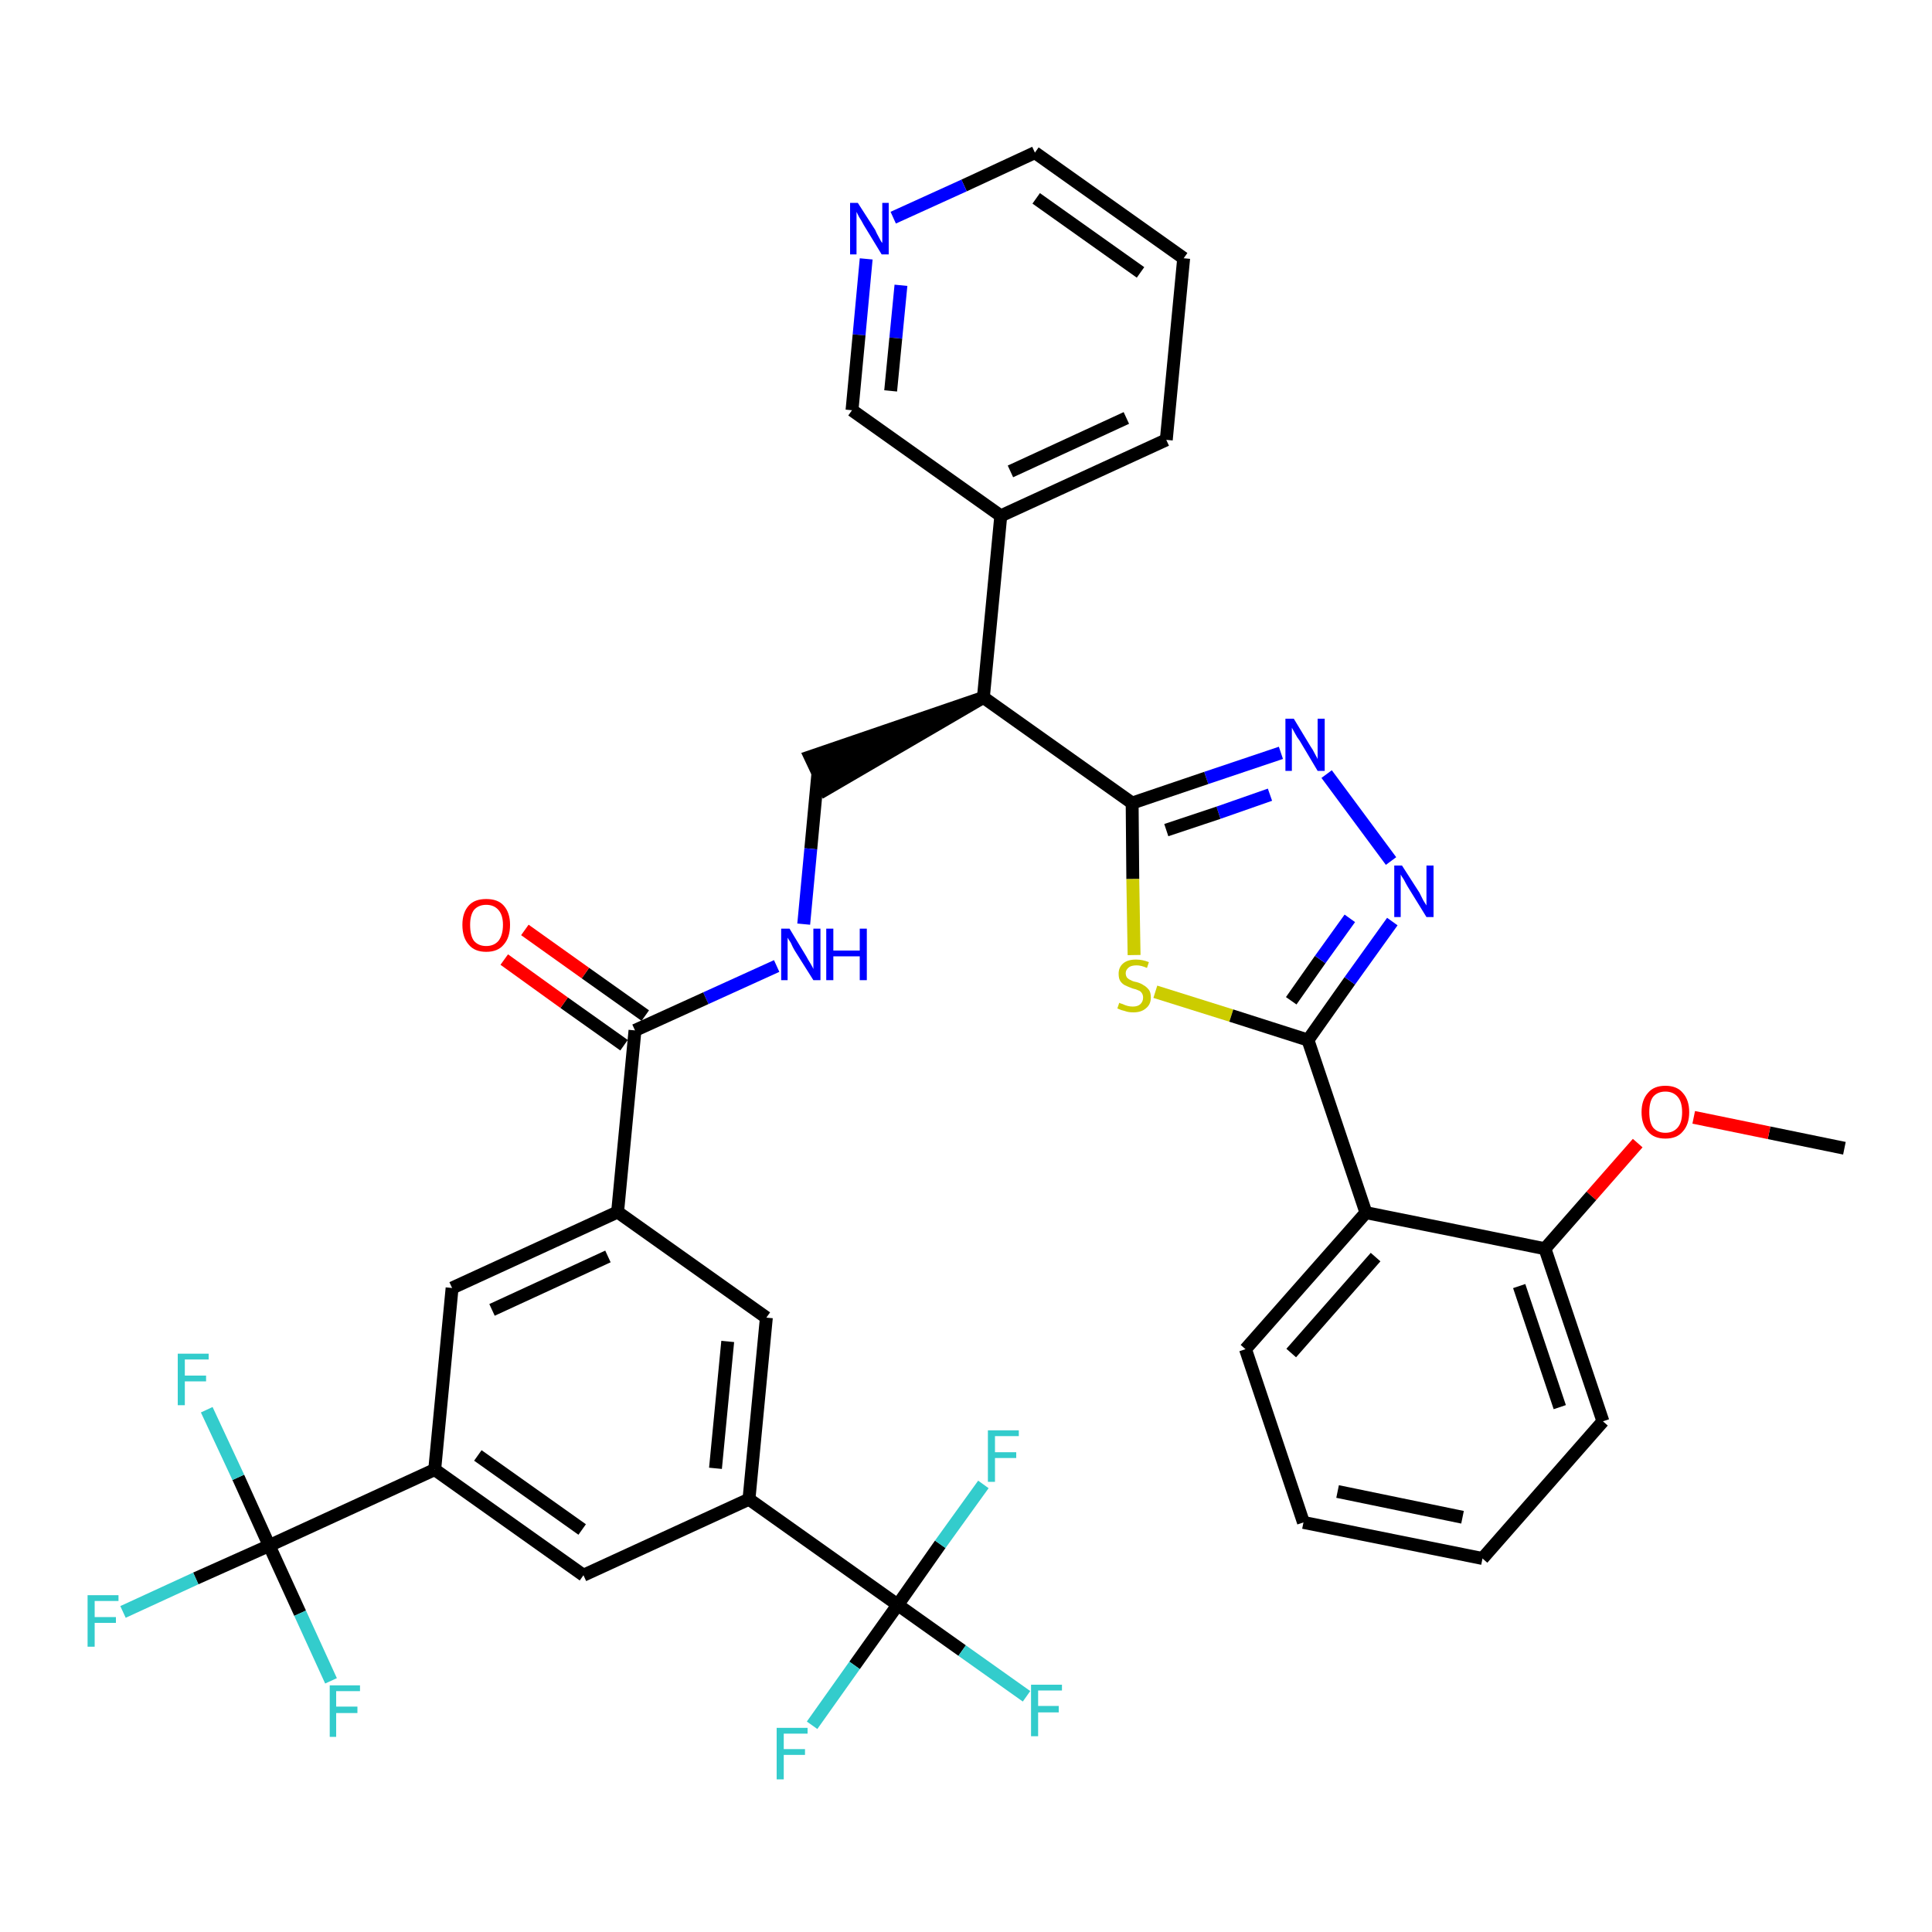 <?xml version='1.0' encoding='iso-8859-1'?>
<svg version='1.1' baseProfile='full'
              xmlns='http://www.w3.org/2000/svg'
                      xmlns:rdkit='http://www.rdkit.org/xml'
                      xmlns:xlink='http://www.w3.org/1999/xlink'
                  xml:space='preserve'
width='300px' height='300px' viewBox='0 0 300 300'>
<!-- END OF HEADER -->
<path class='bond-0 atom-0 atom-1' d='M 286.4,178.3 L 274.7,175.9' style='fill:none;fill-rule:evenodd;stroke:#000000;stroke-width:2.0px;stroke-linecap:butt;stroke-linejoin:miter;stroke-opacity:1' />
<path class='bond-0 atom-0 atom-1' d='M 274.7,175.9 L 263.0,173.5' style='fill:none;fill-rule:evenodd;stroke:#FF0000;stroke-width:2.0px;stroke-linecap:butt;stroke-linejoin:miter;stroke-opacity:1' />
<path class='bond-1 atom-1 atom-2' d='M 254.3,177.5 L 247.1,185.7' style='fill:none;fill-rule:evenodd;stroke:#FF0000;stroke-width:2.0px;stroke-linecap:butt;stroke-linejoin:miter;stroke-opacity:1' />
<path class='bond-1 atom-1 atom-2' d='M 247.1,185.7 L 239.9,193.9' style='fill:none;fill-rule:evenodd;stroke:#000000;stroke-width:2.0px;stroke-linecap:butt;stroke-linejoin:miter;stroke-opacity:1' />
<path class='bond-2 atom-2 atom-3' d='M 239.9,193.9 L 248.9,220.7' style='fill:none;fill-rule:evenodd;stroke:#000000;stroke-width:2.0px;stroke-linecap:butt;stroke-linejoin:miter;stroke-opacity:1' />
<path class='bond-2 atom-2 atom-3' d='M 235.9,199.7 L 242.2,218.5' style='fill:none;fill-rule:evenodd;stroke:#000000;stroke-width:2.0px;stroke-linecap:butt;stroke-linejoin:miter;stroke-opacity:1' />
<path class='bond-37 atom-7 atom-2' d='M 212.1,188.3 L 239.9,193.9' style='fill:none;fill-rule:evenodd;stroke:#000000;stroke-width:2.0px;stroke-linecap:butt;stroke-linejoin:miter;stroke-opacity:1' />
<path class='bond-3 atom-3 atom-4' d='M 248.9,220.7 L 230.2,242.0' style='fill:none;fill-rule:evenodd;stroke:#000000;stroke-width:2.0px;stroke-linecap:butt;stroke-linejoin:miter;stroke-opacity:1' />
<path class='bond-4 atom-4 atom-5' d='M 230.2,242.0 L 202.4,236.4' style='fill:none;fill-rule:evenodd;stroke:#000000;stroke-width:2.0px;stroke-linecap:butt;stroke-linejoin:miter;stroke-opacity:1' />
<path class='bond-4 atom-4 atom-5' d='M 227.1,235.6 L 207.7,231.6' style='fill:none;fill-rule:evenodd;stroke:#000000;stroke-width:2.0px;stroke-linecap:butt;stroke-linejoin:miter;stroke-opacity:1' />
<path class='bond-5 atom-5 atom-6' d='M 202.4,236.4 L 193.4,209.5' style='fill:none;fill-rule:evenodd;stroke:#000000;stroke-width:2.0px;stroke-linecap:butt;stroke-linejoin:miter;stroke-opacity:1' />
<path class='bond-6 atom-6 atom-7' d='M 193.4,209.5 L 212.1,188.3' style='fill:none;fill-rule:evenodd;stroke:#000000;stroke-width:2.0px;stroke-linecap:butt;stroke-linejoin:miter;stroke-opacity:1' />
<path class='bond-6 atom-6 atom-7' d='M 200.5,210.1 L 213.6,195.2' style='fill:none;fill-rule:evenodd;stroke:#000000;stroke-width:2.0px;stroke-linecap:butt;stroke-linejoin:miter;stroke-opacity:1' />
<path class='bond-7 atom-7 atom-8' d='M 212.1,188.3 L 203.1,161.5' style='fill:none;fill-rule:evenodd;stroke:#000000;stroke-width:2.0px;stroke-linecap:butt;stroke-linejoin:miter;stroke-opacity:1' />
<path class='bond-8 atom-8 atom-9' d='M 203.1,161.5 L 209.6,152.3' style='fill:none;fill-rule:evenodd;stroke:#000000;stroke-width:2.0px;stroke-linecap:butt;stroke-linejoin:miter;stroke-opacity:1' />
<path class='bond-8 atom-8 atom-9' d='M 209.6,152.3 L 216.2,143.1' style='fill:none;fill-rule:evenodd;stroke:#0000FF;stroke-width:2.0px;stroke-linecap:butt;stroke-linejoin:miter;stroke-opacity:1' />
<path class='bond-8 atom-8 atom-9' d='M 200.5,155.4 L 205.0,149.0' style='fill:none;fill-rule:evenodd;stroke:#000000;stroke-width:2.0px;stroke-linecap:butt;stroke-linejoin:miter;stroke-opacity:1' />
<path class='bond-8 atom-8 atom-9' d='M 205.0,149.0 L 209.6,142.6' style='fill:none;fill-rule:evenodd;stroke:#0000FF;stroke-width:2.0px;stroke-linecap:butt;stroke-linejoin:miter;stroke-opacity:1' />
<path class='bond-38 atom-37 atom-8' d='M 179.4,154.0 L 191.2,157.7' style='fill:none;fill-rule:evenodd;stroke:#CCCC00;stroke-width:2.0px;stroke-linecap:butt;stroke-linejoin:miter;stroke-opacity:1' />
<path class='bond-38 atom-37 atom-8' d='M 191.2,157.7 L 203.1,161.5' style='fill:none;fill-rule:evenodd;stroke:#000000;stroke-width:2.0px;stroke-linecap:butt;stroke-linejoin:miter;stroke-opacity:1' />
<path class='bond-9 atom-9 atom-10' d='M 216.0,133.7 L 206.0,120.2' style='fill:none;fill-rule:evenodd;stroke:#0000FF;stroke-width:2.0px;stroke-linecap:butt;stroke-linejoin:miter;stroke-opacity:1' />
<path class='bond-10 atom-10 atom-11' d='M 198.9,116.9 L 187.3,120.8' style='fill:none;fill-rule:evenodd;stroke:#0000FF;stroke-width:2.0px;stroke-linecap:butt;stroke-linejoin:miter;stroke-opacity:1' />
<path class='bond-10 atom-10 atom-11' d='M 187.3,120.8 L 175.8,124.7' style='fill:none;fill-rule:evenodd;stroke:#000000;stroke-width:2.0px;stroke-linecap:butt;stroke-linejoin:miter;stroke-opacity:1' />
<path class='bond-10 atom-10 atom-11' d='M 197.2,123.4 L 189.2,126.2' style='fill:none;fill-rule:evenodd;stroke:#0000FF;stroke-width:2.0px;stroke-linecap:butt;stroke-linejoin:miter;stroke-opacity:1' />
<path class='bond-10 atom-10 atom-11' d='M 189.2,126.2 L 181.1,128.9' style='fill:none;fill-rule:evenodd;stroke:#000000;stroke-width:2.0px;stroke-linecap:butt;stroke-linejoin:miter;stroke-opacity:1' />
<path class='bond-11 atom-11 atom-12' d='M 175.8,124.7 L 152.7,108.3' style='fill:none;fill-rule:evenodd;stroke:#000000;stroke-width:2.0px;stroke-linecap:butt;stroke-linejoin:miter;stroke-opacity:1' />
<path class='bond-36 atom-11 atom-37' d='M 175.8,124.7 L 175.9,136.5' style='fill:none;fill-rule:evenodd;stroke:#000000;stroke-width:2.0px;stroke-linecap:butt;stroke-linejoin:miter;stroke-opacity:1' />
<path class='bond-36 atom-11 atom-37' d='M 175.9,136.5 L 176.1,148.3' style='fill:none;fill-rule:evenodd;stroke:#CCCC00;stroke-width:2.0px;stroke-linecap:butt;stroke-linejoin:miter;stroke-opacity:1' />
<path class='bond-12 atom-12 atom-13' d='M 152.7,108.3 L 125.8,117.5 L 128.2,122.6 Z' style='fill:#000000;fill-rule:evenodd;fill-opacity:1;stroke:#000000;stroke-width:2.0px;stroke-linecap:butt;stroke-linejoin:miter;stroke-opacity:1;' />
<path class='bond-30 atom-12 atom-31' d='M 152.7,108.3 L 155.4,80.1' style='fill:none;fill-rule:evenodd;stroke:#000000;stroke-width:2.0px;stroke-linecap:butt;stroke-linejoin:miter;stroke-opacity:1' />
<path class='bond-13 atom-13 atom-14' d='M 127.0,120.1 L 125.9,131.8' style='fill:none;fill-rule:evenodd;stroke:#000000;stroke-width:2.0px;stroke-linecap:butt;stroke-linejoin:miter;stroke-opacity:1' />
<path class='bond-13 atom-13 atom-14' d='M 125.9,131.8 L 124.8,143.5' style='fill:none;fill-rule:evenodd;stroke:#0000FF;stroke-width:2.0px;stroke-linecap:butt;stroke-linejoin:miter;stroke-opacity:1' />
<path class='bond-14 atom-14 atom-15' d='M 120.6,150.0 L 109.6,155.0' style='fill:none;fill-rule:evenodd;stroke:#0000FF;stroke-width:2.0px;stroke-linecap:butt;stroke-linejoin:miter;stroke-opacity:1' />
<path class='bond-14 atom-14 atom-15' d='M 109.6,155.0 L 98.6,160.0' style='fill:none;fill-rule:evenodd;stroke:#000000;stroke-width:2.0px;stroke-linecap:butt;stroke-linejoin:miter;stroke-opacity:1' />
<path class='bond-15 atom-15 atom-16' d='M 100.2,157.7 L 90.9,151.1' style='fill:none;fill-rule:evenodd;stroke:#000000;stroke-width:2.0px;stroke-linecap:butt;stroke-linejoin:miter;stroke-opacity:1' />
<path class='bond-15 atom-15 atom-16' d='M 90.9,151.1 L 81.5,144.4' style='fill:none;fill-rule:evenodd;stroke:#FF0000;stroke-width:2.0px;stroke-linecap:butt;stroke-linejoin:miter;stroke-opacity:1' />
<path class='bond-15 atom-15 atom-16' d='M 96.9,162.3 L 87.6,155.7' style='fill:none;fill-rule:evenodd;stroke:#000000;stroke-width:2.0px;stroke-linecap:butt;stroke-linejoin:miter;stroke-opacity:1' />
<path class='bond-15 atom-15 atom-16' d='M 87.6,155.7 L 78.3,149.0' style='fill:none;fill-rule:evenodd;stroke:#FF0000;stroke-width:2.0px;stroke-linecap:butt;stroke-linejoin:miter;stroke-opacity:1' />
<path class='bond-16 atom-15 atom-17' d='M 98.6,160.0 L 95.9,188.2' style='fill:none;fill-rule:evenodd;stroke:#000000;stroke-width:2.0px;stroke-linecap:butt;stroke-linejoin:miter;stroke-opacity:1' />
<path class='bond-17 atom-17 atom-18' d='M 95.9,188.2 L 70.2,200.0' style='fill:none;fill-rule:evenodd;stroke:#000000;stroke-width:2.0px;stroke-linecap:butt;stroke-linejoin:miter;stroke-opacity:1' />
<path class='bond-17 atom-17 atom-18' d='M 94.4,195.1 L 76.4,203.4' style='fill:none;fill-rule:evenodd;stroke:#000000;stroke-width:2.0px;stroke-linecap:butt;stroke-linejoin:miter;stroke-opacity:1' />
<path class='bond-39 atom-30 atom-17' d='M 119.0,204.6 L 95.9,188.2' style='fill:none;fill-rule:evenodd;stroke:#000000;stroke-width:2.0px;stroke-linecap:butt;stroke-linejoin:miter;stroke-opacity:1' />
<path class='bond-18 atom-18 atom-19' d='M 70.2,200.0 L 67.5,228.2' style='fill:none;fill-rule:evenodd;stroke:#000000;stroke-width:2.0px;stroke-linecap:butt;stroke-linejoin:miter;stroke-opacity:1' />
<path class='bond-19 atom-19 atom-20' d='M 67.5,228.2 L 41.8,240.0' style='fill:none;fill-rule:evenodd;stroke:#000000;stroke-width:2.0px;stroke-linecap:butt;stroke-linejoin:miter;stroke-opacity:1' />
<path class='bond-23 atom-19 atom-24' d='M 67.5,228.2 L 90.6,244.6' style='fill:none;fill-rule:evenodd;stroke:#000000;stroke-width:2.0px;stroke-linecap:butt;stroke-linejoin:miter;stroke-opacity:1' />
<path class='bond-23 atom-19 atom-24' d='M 74.2,226.0 L 90.4,237.5' style='fill:none;fill-rule:evenodd;stroke:#000000;stroke-width:2.0px;stroke-linecap:butt;stroke-linejoin:miter;stroke-opacity:1' />
<path class='bond-20 atom-20 atom-21' d='M 41.8,240.0 L 30.4,245.1' style='fill:none;fill-rule:evenodd;stroke:#000000;stroke-width:2.0px;stroke-linecap:butt;stroke-linejoin:miter;stroke-opacity:1' />
<path class='bond-20 atom-20 atom-21' d='M 30.4,245.1 L 19.1,250.3' style='fill:none;fill-rule:evenodd;stroke:#33CCCC;stroke-width:2.0px;stroke-linecap:butt;stroke-linejoin:miter;stroke-opacity:1' />
<path class='bond-21 atom-20 atom-22' d='M 41.8,240.0 L 37.0,229.4' style='fill:none;fill-rule:evenodd;stroke:#000000;stroke-width:2.0px;stroke-linecap:butt;stroke-linejoin:miter;stroke-opacity:1' />
<path class='bond-21 atom-20 atom-22' d='M 37.0,229.4 L 32.1,218.9' style='fill:none;fill-rule:evenodd;stroke:#33CCCC;stroke-width:2.0px;stroke-linecap:butt;stroke-linejoin:miter;stroke-opacity:1' />
<path class='bond-22 atom-20 atom-23' d='M 41.8,240.0 L 46.6,250.5' style='fill:none;fill-rule:evenodd;stroke:#000000;stroke-width:2.0px;stroke-linecap:butt;stroke-linejoin:miter;stroke-opacity:1' />
<path class='bond-22 atom-20 atom-23' d='M 46.6,250.5 L 51.4,261.0' style='fill:none;fill-rule:evenodd;stroke:#33CCCC;stroke-width:2.0px;stroke-linecap:butt;stroke-linejoin:miter;stroke-opacity:1' />
<path class='bond-24 atom-24 atom-25' d='M 90.6,244.6 L 116.3,232.8' style='fill:none;fill-rule:evenodd;stroke:#000000;stroke-width:2.0px;stroke-linecap:butt;stroke-linejoin:miter;stroke-opacity:1' />
<path class='bond-25 atom-25 atom-26' d='M 116.3,232.8 L 139.4,249.2' style='fill:none;fill-rule:evenodd;stroke:#000000;stroke-width:2.0px;stroke-linecap:butt;stroke-linejoin:miter;stroke-opacity:1' />
<path class='bond-29 atom-25 atom-30' d='M 116.3,232.8 L 119.0,204.6' style='fill:none;fill-rule:evenodd;stroke:#000000;stroke-width:2.0px;stroke-linecap:butt;stroke-linejoin:miter;stroke-opacity:1' />
<path class='bond-29 atom-25 atom-30' d='M 111.1,228.0 L 113.0,208.3' style='fill:none;fill-rule:evenodd;stroke:#000000;stroke-width:2.0px;stroke-linecap:butt;stroke-linejoin:miter;stroke-opacity:1' />
<path class='bond-26 atom-26 atom-27' d='M 139.4,249.2 L 149.4,256.3' style='fill:none;fill-rule:evenodd;stroke:#000000;stroke-width:2.0px;stroke-linecap:butt;stroke-linejoin:miter;stroke-opacity:1' />
<path class='bond-26 atom-26 atom-27' d='M 149.4,256.3 L 159.4,263.4' style='fill:none;fill-rule:evenodd;stroke:#33CCCC;stroke-width:2.0px;stroke-linecap:butt;stroke-linejoin:miter;stroke-opacity:1' />
<path class='bond-27 atom-26 atom-28' d='M 139.4,249.2 L 132.7,258.6' style='fill:none;fill-rule:evenodd;stroke:#000000;stroke-width:2.0px;stroke-linecap:butt;stroke-linejoin:miter;stroke-opacity:1' />
<path class='bond-27 atom-26 atom-28' d='M 132.7,258.6 L 126.1,267.9' style='fill:none;fill-rule:evenodd;stroke:#33CCCC;stroke-width:2.0px;stroke-linecap:butt;stroke-linejoin:miter;stroke-opacity:1' />
<path class='bond-28 atom-26 atom-29' d='M 139.4,249.2 L 146.0,239.8' style='fill:none;fill-rule:evenodd;stroke:#000000;stroke-width:2.0px;stroke-linecap:butt;stroke-linejoin:miter;stroke-opacity:1' />
<path class='bond-28 atom-26 atom-29' d='M 146.0,239.8 L 152.7,230.5' style='fill:none;fill-rule:evenodd;stroke:#33CCCC;stroke-width:2.0px;stroke-linecap:butt;stroke-linejoin:miter;stroke-opacity:1' />
<path class='bond-31 atom-31 atom-32' d='M 155.4,80.1 L 181.1,68.3' style='fill:none;fill-rule:evenodd;stroke:#000000;stroke-width:2.0px;stroke-linecap:butt;stroke-linejoin:miter;stroke-opacity:1' />
<path class='bond-31 atom-31 atom-32' d='M 156.9,73.2 L 174.9,64.9' style='fill:none;fill-rule:evenodd;stroke:#000000;stroke-width:2.0px;stroke-linecap:butt;stroke-linejoin:miter;stroke-opacity:1' />
<path class='bond-40 atom-36 atom-31' d='M 132.3,63.7 L 155.4,80.1' style='fill:none;fill-rule:evenodd;stroke:#000000;stroke-width:2.0px;stroke-linecap:butt;stroke-linejoin:miter;stroke-opacity:1' />
<path class='bond-32 atom-32 atom-33' d='M 181.1,68.3 L 183.8,40.1' style='fill:none;fill-rule:evenodd;stroke:#000000;stroke-width:2.0px;stroke-linecap:butt;stroke-linejoin:miter;stroke-opacity:1' />
<path class='bond-33 atom-33 atom-34' d='M 183.8,40.1 L 160.7,23.7' style='fill:none;fill-rule:evenodd;stroke:#000000;stroke-width:2.0px;stroke-linecap:butt;stroke-linejoin:miter;stroke-opacity:1' />
<path class='bond-33 atom-33 atom-34' d='M 177.1,42.3 L 160.9,30.8' style='fill:none;fill-rule:evenodd;stroke:#000000;stroke-width:2.0px;stroke-linecap:butt;stroke-linejoin:miter;stroke-opacity:1' />
<path class='bond-34 atom-34 atom-35' d='M 160.7,23.7 L 149.7,28.8' style='fill:none;fill-rule:evenodd;stroke:#000000;stroke-width:2.0px;stroke-linecap:butt;stroke-linejoin:miter;stroke-opacity:1' />
<path class='bond-34 atom-34 atom-35' d='M 149.7,28.8 L 138.7,33.8' style='fill:none;fill-rule:evenodd;stroke:#0000FF;stroke-width:2.0px;stroke-linecap:butt;stroke-linejoin:miter;stroke-opacity:1' />
<path class='bond-35 atom-35 atom-36' d='M 134.5,40.2 L 133.4,52.0' style='fill:none;fill-rule:evenodd;stroke:#0000FF;stroke-width:2.0px;stroke-linecap:butt;stroke-linejoin:miter;stroke-opacity:1' />
<path class='bond-35 atom-35 atom-36' d='M 133.4,52.0 L 132.3,63.7' style='fill:none;fill-rule:evenodd;stroke:#000000;stroke-width:2.0px;stroke-linecap:butt;stroke-linejoin:miter;stroke-opacity:1' />
<path class='bond-35 atom-35 atom-36' d='M 139.9,44.3 L 139.1,52.5' style='fill:none;fill-rule:evenodd;stroke:#0000FF;stroke-width:2.0px;stroke-linecap:butt;stroke-linejoin:miter;stroke-opacity:1' />
<path class='bond-35 atom-35 atom-36' d='M 139.1,52.5 L 138.3,60.7' style='fill:none;fill-rule:evenodd;stroke:#000000;stroke-width:2.0px;stroke-linecap:butt;stroke-linejoin:miter;stroke-opacity:1' />
<path  class='atom-1' d='M 254.9 172.7
Q 254.9 170.8, 255.9 169.7
Q 256.8 168.6, 258.6 168.6
Q 260.4 168.6, 261.3 169.7
Q 262.3 170.8, 262.3 172.7
Q 262.3 174.6, 261.3 175.7
Q 260.4 176.8, 258.6 176.8
Q 256.8 176.8, 255.9 175.7
Q 254.9 174.6, 254.9 172.7
M 258.6 175.9
Q 259.8 175.9, 260.5 175.1
Q 261.2 174.3, 261.2 172.7
Q 261.2 171.1, 260.5 170.3
Q 259.8 169.5, 258.6 169.5
Q 257.4 169.5, 256.7 170.3
Q 256.1 171.1, 256.1 172.7
Q 256.1 174.3, 256.7 175.1
Q 257.4 175.9, 258.6 175.9
' fill='#FF0000'/>
<path  class='atom-9' d='M 217.7 134.4
L 220.4 138.6
Q 220.6 139.0, 221.0 139.8
Q 221.5 140.6, 221.5 140.6
L 221.5 134.4
L 222.6 134.4
L 222.6 142.4
L 221.5 142.4
L 218.6 137.7
Q 218.3 137.2, 218.0 136.6
Q 217.6 136.0, 217.5 135.8
L 217.5 142.4
L 216.5 142.4
L 216.5 134.4
L 217.7 134.4
' fill='#0000FF'/>
<path  class='atom-10' d='M 200.9 111.6
L 203.5 115.9
Q 203.8 116.3, 204.2 117.1
Q 204.6 117.8, 204.6 117.9
L 204.6 111.6
L 205.7 111.6
L 205.7 119.7
L 204.6 119.7
L 201.8 115.0
Q 201.4 114.5, 201.1 113.9
Q 200.7 113.2, 200.6 113.0
L 200.6 119.7
L 199.6 119.7
L 199.6 111.6
L 200.9 111.6
' fill='#0000FF'/>
<path  class='atom-14' d='M 122.6 144.2
L 125.2 148.5
Q 125.4 148.9, 125.9 149.7
Q 126.3 150.4, 126.3 150.5
L 126.3 144.2
L 127.4 144.2
L 127.4 152.2
L 126.3 152.2
L 123.4 147.6
Q 123.1 147.1, 122.8 146.4
Q 122.4 145.8, 122.3 145.6
L 122.3 152.2
L 121.3 152.2
L 121.3 144.2
L 122.6 144.2
' fill='#0000FF'/>
<path  class='atom-14' d='M 128.3 144.2
L 129.4 144.2
L 129.4 147.6
L 133.5 147.6
L 133.5 144.2
L 134.6 144.2
L 134.6 152.2
L 133.5 152.2
L 133.5 148.5
L 129.4 148.5
L 129.4 152.2
L 128.3 152.2
L 128.3 144.2
' fill='#0000FF'/>
<path  class='atom-16' d='M 71.8 143.6
Q 71.8 141.7, 72.8 140.6
Q 73.7 139.6, 75.5 139.6
Q 77.3 139.6, 78.2 140.6
Q 79.2 141.7, 79.2 143.6
Q 79.2 145.6, 78.2 146.7
Q 77.3 147.8, 75.5 147.8
Q 73.7 147.8, 72.8 146.7
Q 71.8 145.6, 71.8 143.6
M 75.5 146.9
Q 76.7 146.9, 77.4 146.1
Q 78.1 145.2, 78.1 143.6
Q 78.1 142.1, 77.4 141.3
Q 76.7 140.5, 75.5 140.5
Q 74.3 140.5, 73.6 141.3
Q 73.0 142.1, 73.0 143.6
Q 73.0 145.3, 73.6 146.1
Q 74.3 146.9, 75.5 146.9
' fill='#FF0000'/>
<path  class='atom-21' d='M 13.6 247.7
L 18.4 247.7
L 18.4 248.6
L 14.7 248.6
L 14.7 251.1
L 18.0 251.1
L 18.0 252.0
L 14.7 252.0
L 14.7 255.7
L 13.6 255.7
L 13.6 247.7
' fill='#33CCCC'/>
<path  class='atom-22' d='M 27.6 210.2
L 32.4 210.2
L 32.4 211.1
L 28.7 211.1
L 28.7 213.6
L 32.0 213.6
L 32.0 214.5
L 28.7 214.5
L 28.7 218.2
L 27.6 218.2
L 27.6 210.2
' fill='#33CCCC'/>
<path  class='atom-23' d='M 51.2 261.7
L 55.9 261.7
L 55.9 262.6
L 52.2 262.6
L 52.2 265.0
L 55.5 265.0
L 55.5 266.0
L 52.2 266.0
L 52.2 269.7
L 51.2 269.7
L 51.2 261.7
' fill='#33CCCC'/>
<path  class='atom-27' d='M 160.1 261.6
L 164.9 261.6
L 164.9 262.5
L 161.2 262.5
L 161.2 264.9
L 164.4 264.9
L 164.4 265.9
L 161.2 265.9
L 161.2 269.6
L 160.1 269.6
L 160.1 261.6
' fill='#33CCCC'/>
<path  class='atom-28' d='M 120.6 268.3
L 125.4 268.3
L 125.4 269.2
L 121.7 269.2
L 121.7 271.6
L 125.0 271.6
L 125.0 272.5
L 121.7 272.5
L 121.7 276.3
L 120.6 276.3
L 120.6 268.3
' fill='#33CCCC'/>
<path  class='atom-29' d='M 153.4 222.1
L 158.2 222.1
L 158.2 223.0
L 154.5 223.0
L 154.5 225.5
L 157.8 225.5
L 157.8 226.4
L 154.5 226.4
L 154.5 230.1
L 153.4 230.1
L 153.4 222.1
' fill='#33CCCC'/>
<path  class='atom-35' d='M 133.2 31.5
L 135.9 35.7
Q 136.1 36.2, 136.5 36.9
Q 136.9 37.7, 137.0 37.7
L 137.0 31.5
L 138.0 31.5
L 138.0 39.5
L 136.9 39.5
L 134.1 34.9
Q 133.8 34.3, 133.4 33.7
Q 133.1 33.1, 133.0 32.9
L 133.0 39.5
L 132.0 39.5
L 132.0 31.5
L 133.2 31.5
' fill='#0000FF'/>
<path  class='atom-37' d='M 173.8 155.7
Q 173.9 155.8, 174.3 155.9
Q 174.7 156.1, 175.1 156.2
Q 175.5 156.3, 175.9 156.3
Q 176.7 156.3, 177.1 155.9
Q 177.5 155.5, 177.5 154.9
Q 177.5 154.5, 177.3 154.2
Q 177.1 153.9, 176.8 153.8
Q 176.4 153.6, 175.9 153.5
Q 175.1 153.2, 174.7 153.0
Q 174.3 152.8, 174.0 152.4
Q 173.7 152.0, 173.7 151.2
Q 173.7 150.2, 174.4 149.6
Q 175.1 149.0, 176.4 149.0
Q 177.4 149.0, 178.4 149.4
L 178.1 150.3
Q 177.2 149.9, 176.5 149.9
Q 175.7 149.9, 175.3 150.2
Q 174.8 150.6, 174.8 151.1
Q 174.8 151.5, 175.0 151.8
Q 175.3 152.1, 175.6 152.2
Q 175.9 152.4, 176.5 152.5
Q 177.2 152.7, 177.6 153.0
Q 178.0 153.2, 178.4 153.7
Q 178.7 154.1, 178.7 154.9
Q 178.7 156.0, 177.9 156.6
Q 177.2 157.2, 176.0 157.2
Q 175.2 157.2, 174.7 157.0
Q 174.2 156.9, 173.5 156.6
L 173.8 155.7
' fill='#CCCC00'/>
</svg>
